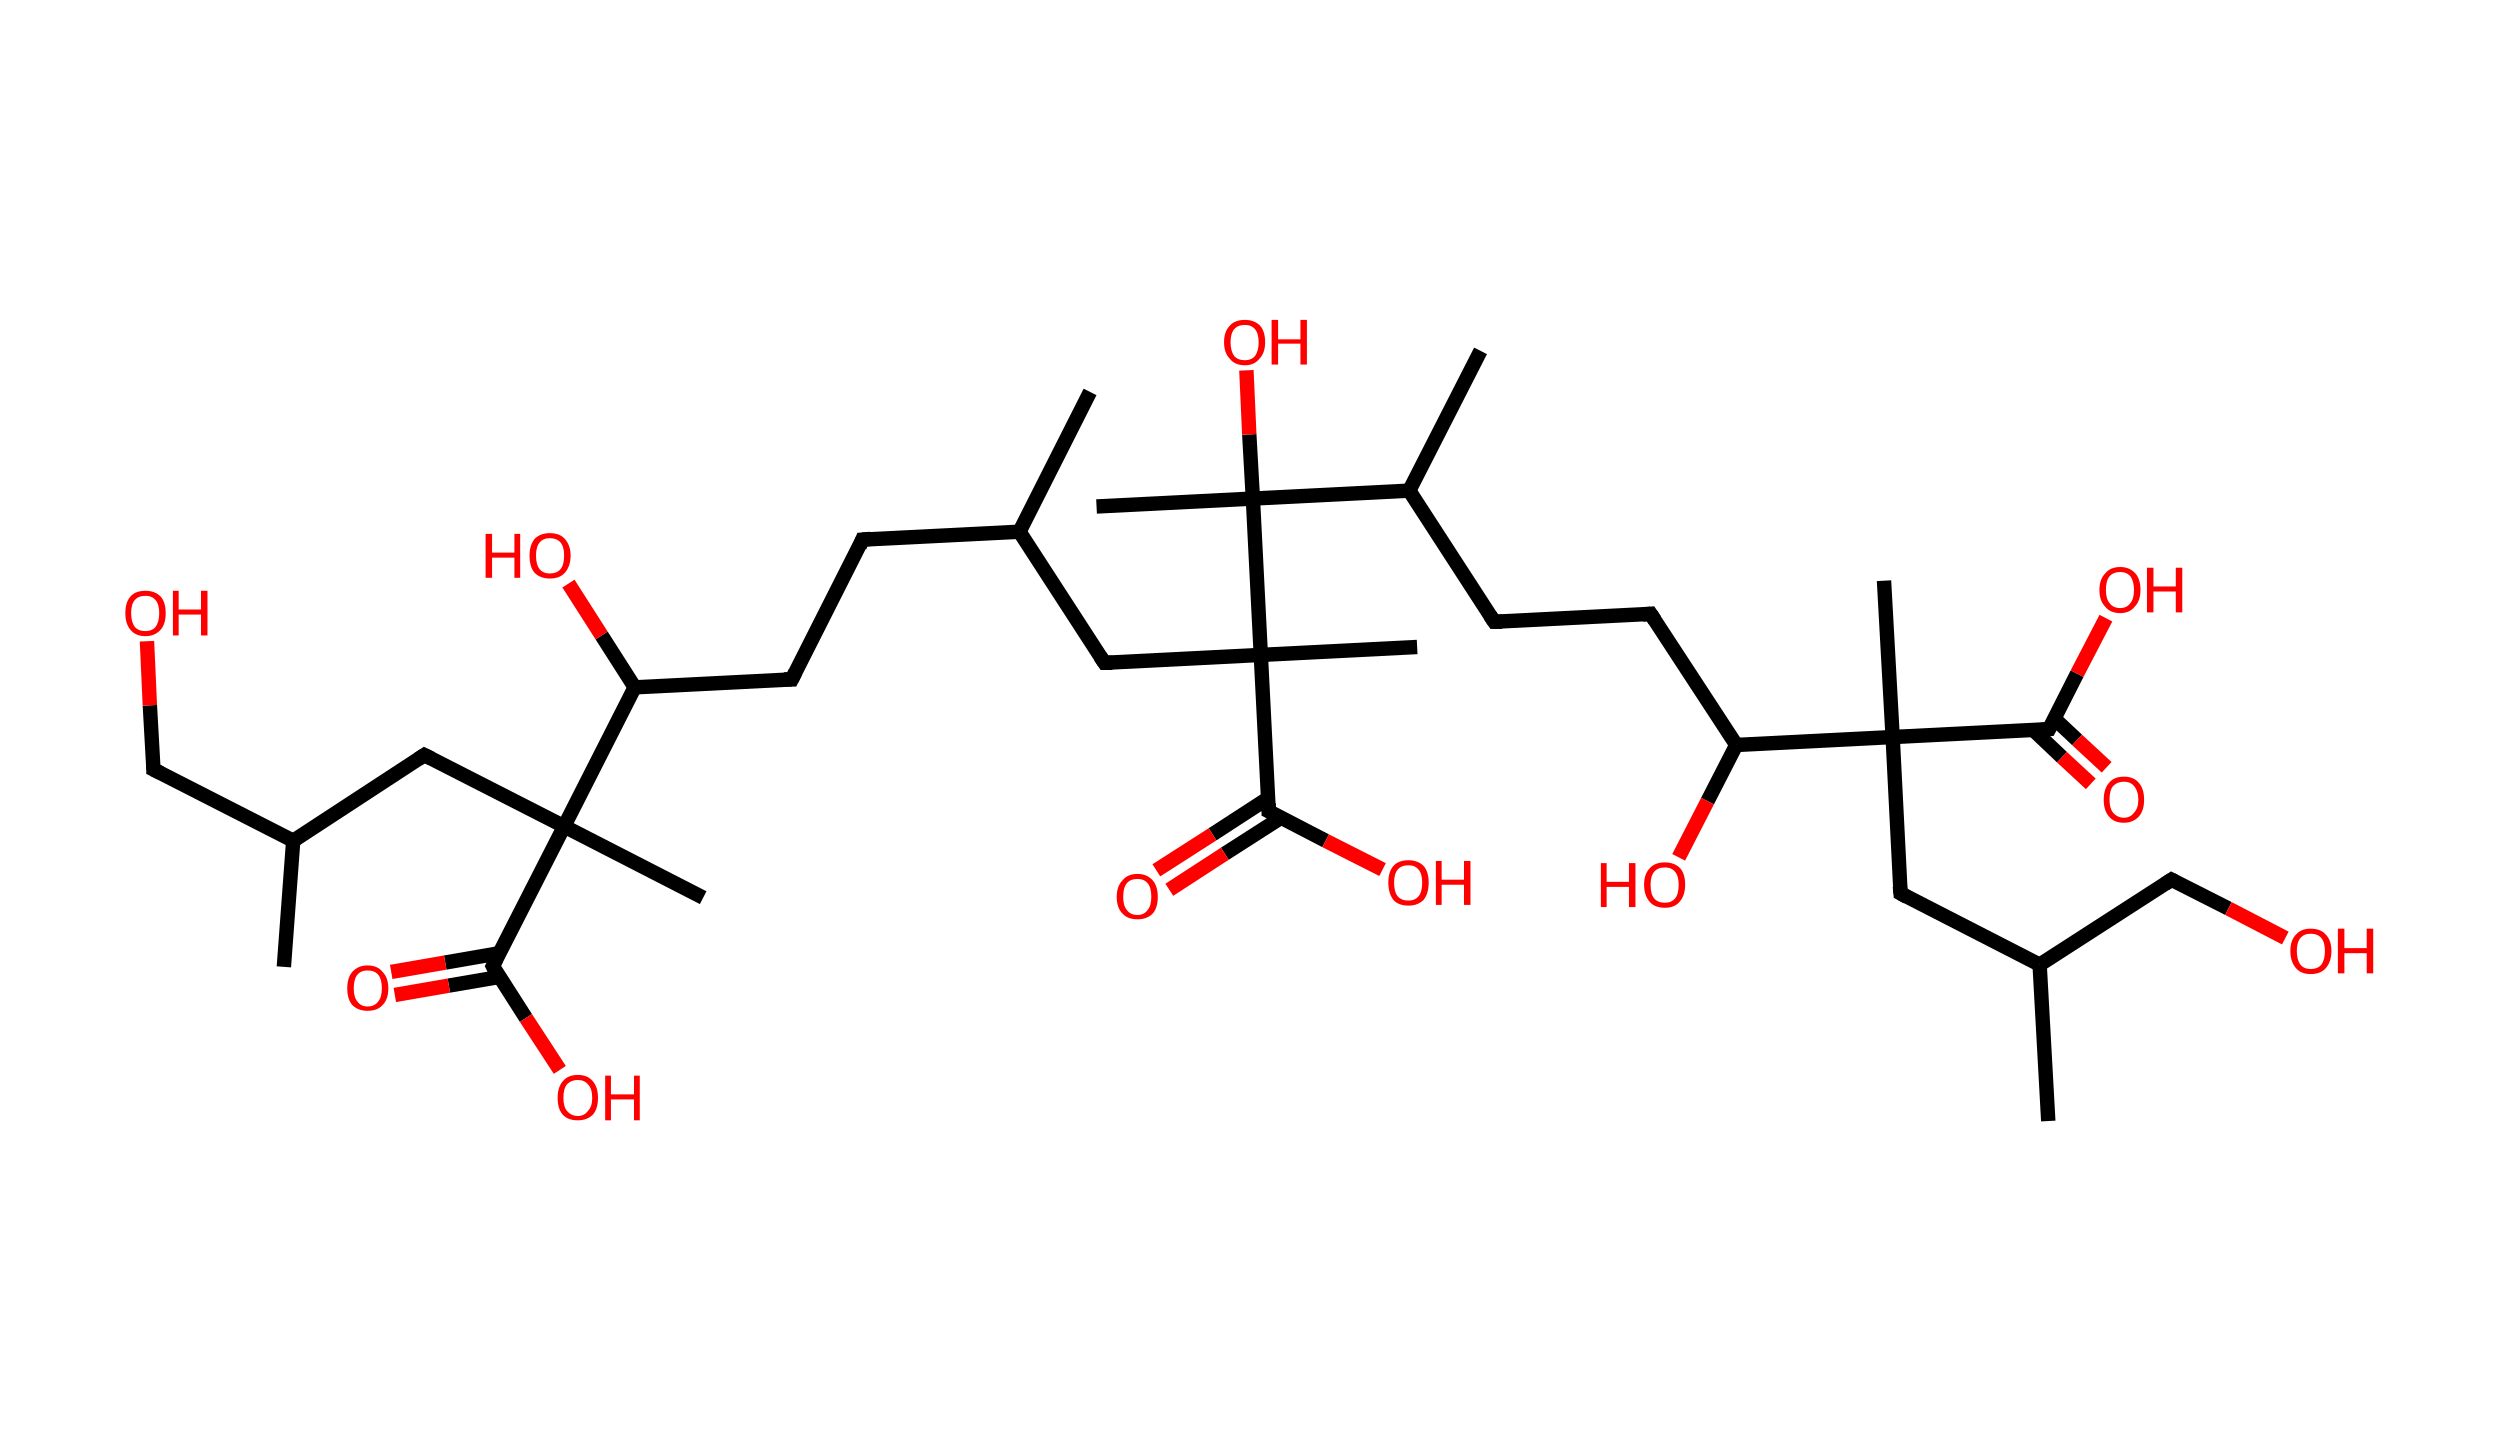 <?xml version='1.0' encoding='ASCII' standalone='yes'?>
<svg xmlns="http://www.w3.org/2000/svg" xmlns:rdkit="http://www.rdkit.org/xml" xmlns:xlink="http://www.w3.org/1999/xlink" version="1.1" baseProfile="full" xml:space="preserve" width="347px" height="200px" viewBox="0 0 347 200">
<!-- END OF HEADER -->
<rect style="opacity:1.0;fill:#FFFFFF;stroke:none" width="347.0" height="200.0" x="0.0" y="0.0"> </rect>
<path class="bond-0 atom-0 atom-1" d="M 39.4,134.2 L 40.7,116.7" style="fill:none;fill-rule:evenodd;stroke:#000000;stroke-width:2.0px;stroke-linecap:butt;stroke-linejoin:miter;stroke-opacity:1"/>
<path class="bond-1 atom-1 atom-2" d="M 40.7,116.7 L 21.3,106.8" style="fill:none;fill-rule:evenodd;stroke:#000000;stroke-width:2.0px;stroke-linecap:butt;stroke-linejoin:miter;stroke-opacity:1"/>
<path class="bond-2 atom-2 atom-3" d="M 21.3,106.8 L 20.8,97.9" style="fill:none;fill-rule:evenodd;stroke:#000000;stroke-width:2.0px;stroke-linecap:butt;stroke-linejoin:miter;stroke-opacity:1"/>
<path class="bond-2 atom-2 atom-3" d="M 20.8,97.9 L 20.4,89.0" style="fill:none;fill-rule:evenodd;stroke:#FF0000;stroke-width:2.0px;stroke-linecap:butt;stroke-linejoin:miter;stroke-opacity:1"/>
<path class="bond-3 atom-1 atom-4" d="M 40.7,116.7 L 58.9,104.8" style="fill:none;fill-rule:evenodd;stroke:#000000;stroke-width:2.0px;stroke-linecap:butt;stroke-linejoin:miter;stroke-opacity:1"/>
<path class="bond-4 atom-4 atom-5" d="M 58.9,104.8 L 78.3,114.7" style="fill:none;fill-rule:evenodd;stroke:#000000;stroke-width:2.0px;stroke-linecap:butt;stroke-linejoin:miter;stroke-opacity:1"/>
<path class="bond-5 atom-5 atom-6" d="M 78.3,114.7 L 97.6,124.6" style="fill:none;fill-rule:evenodd;stroke:#000000;stroke-width:2.0px;stroke-linecap:butt;stroke-linejoin:miter;stroke-opacity:1"/>
<path class="bond-6 atom-5 atom-7" d="M 78.3,114.7 L 68.4,134.1" style="fill:none;fill-rule:evenodd;stroke:#000000;stroke-width:2.0px;stroke-linecap:butt;stroke-linejoin:miter;stroke-opacity:1"/>
<path class="bond-7 atom-7 atom-8" d="M 69.3,132.3 L 61.8,133.6" style="fill:none;fill-rule:evenodd;stroke:#000000;stroke-width:2.0px;stroke-linecap:butt;stroke-linejoin:miter;stroke-opacity:1"/>
<path class="bond-7 atom-7 atom-8" d="M 61.8,133.6 L 54.3,134.9" style="fill:none;fill-rule:evenodd;stroke:#FF0000;stroke-width:2.0px;stroke-linecap:butt;stroke-linejoin:miter;stroke-opacity:1"/>
<path class="bond-7 atom-7 atom-8" d="M 69.3,135.6 L 62.3,136.8" style="fill:none;fill-rule:evenodd;stroke:#000000;stroke-width:2.0px;stroke-linecap:butt;stroke-linejoin:miter;stroke-opacity:1"/>
<path class="bond-7 atom-7 atom-8" d="M 62.3,136.8 L 54.8,138.1" style="fill:none;fill-rule:evenodd;stroke:#FF0000;stroke-width:2.0px;stroke-linecap:butt;stroke-linejoin:miter;stroke-opacity:1"/>
<path class="bond-8 atom-7 atom-9" d="M 68.4,134.1 L 73.0,141.3" style="fill:none;fill-rule:evenodd;stroke:#000000;stroke-width:2.0px;stroke-linecap:butt;stroke-linejoin:miter;stroke-opacity:1"/>
<path class="bond-8 atom-7 atom-9" d="M 73.0,141.3 L 77.7,148.5" style="fill:none;fill-rule:evenodd;stroke:#FF0000;stroke-width:2.0px;stroke-linecap:butt;stroke-linejoin:miter;stroke-opacity:1"/>
<path class="bond-9 atom-5 atom-10" d="M 78.3,114.7 L 88.1,95.4" style="fill:none;fill-rule:evenodd;stroke:#000000;stroke-width:2.0px;stroke-linecap:butt;stroke-linejoin:miter;stroke-opacity:1"/>
<path class="bond-10 atom-10 atom-11" d="M 88.1,95.4 L 83.5,88.2" style="fill:none;fill-rule:evenodd;stroke:#000000;stroke-width:2.0px;stroke-linecap:butt;stroke-linejoin:miter;stroke-opacity:1"/>
<path class="bond-10 atom-10 atom-11" d="M 83.5,88.2 L 78.9,81.0" style="fill:none;fill-rule:evenodd;stroke:#FF0000;stroke-width:2.0px;stroke-linecap:butt;stroke-linejoin:miter;stroke-opacity:1"/>
<path class="bond-11 atom-10 atom-12" d="M 88.1,95.4 L 109.9,94.3" style="fill:none;fill-rule:evenodd;stroke:#000000;stroke-width:2.0px;stroke-linecap:butt;stroke-linejoin:miter;stroke-opacity:1"/>
<path class="bond-12 atom-12 atom-13" d="M 109.9,94.3 L 119.7,74.9" style="fill:none;fill-rule:evenodd;stroke:#000000;stroke-width:2.0px;stroke-linecap:butt;stroke-linejoin:miter;stroke-opacity:1"/>
<path class="bond-13 atom-13 atom-14" d="M 119.7,74.9 L 141.5,73.8" style="fill:none;fill-rule:evenodd;stroke:#000000;stroke-width:2.0px;stroke-linecap:butt;stroke-linejoin:miter;stroke-opacity:1"/>
<path class="bond-14 atom-14 atom-15" d="M 141.5,73.8 L 151.3,54.4" style="fill:none;fill-rule:evenodd;stroke:#000000;stroke-width:2.0px;stroke-linecap:butt;stroke-linejoin:miter;stroke-opacity:1"/>
<path class="bond-15 atom-14 atom-16" d="M 141.5,73.8 L 153.3,92.0" style="fill:none;fill-rule:evenodd;stroke:#000000;stroke-width:2.0px;stroke-linecap:butt;stroke-linejoin:miter;stroke-opacity:1"/>
<path class="bond-16 atom-16 atom-17" d="M 153.3,92.0 L 175.0,90.9" style="fill:none;fill-rule:evenodd;stroke:#000000;stroke-width:2.0px;stroke-linecap:butt;stroke-linejoin:miter;stroke-opacity:1"/>
<path class="bond-17 atom-17 atom-18" d="M 175.0,90.9 L 196.7,89.8" style="fill:none;fill-rule:evenodd;stroke:#000000;stroke-width:2.0px;stroke-linecap:butt;stroke-linejoin:miter;stroke-opacity:1"/>
<path class="bond-18 atom-17 atom-19" d="M 175.0,90.9 L 176.1,112.6" style="fill:none;fill-rule:evenodd;stroke:#000000;stroke-width:2.0px;stroke-linecap:butt;stroke-linejoin:miter;stroke-opacity:1"/>
<path class="bond-19 atom-19 atom-20" d="M 176.0,110.8 L 168.3,115.8" style="fill:none;fill-rule:evenodd;stroke:#000000;stroke-width:2.0px;stroke-linecap:butt;stroke-linejoin:miter;stroke-opacity:1"/>
<path class="bond-19 atom-19 atom-20" d="M 168.3,115.8 L 160.5,120.8" style="fill:none;fill-rule:evenodd;stroke:#FF0000;stroke-width:2.0px;stroke-linecap:butt;stroke-linejoin:miter;stroke-opacity:1"/>
<path class="bond-19 atom-19 atom-20" d="M 177.8,113.5 L 170.0,118.5" style="fill:none;fill-rule:evenodd;stroke:#000000;stroke-width:2.0px;stroke-linecap:butt;stroke-linejoin:miter;stroke-opacity:1"/>
<path class="bond-19 atom-19 atom-20" d="M 170.0,118.5 L 162.3,123.5" style="fill:none;fill-rule:evenodd;stroke:#FF0000;stroke-width:2.0px;stroke-linecap:butt;stroke-linejoin:miter;stroke-opacity:1"/>
<path class="bond-20 atom-19 atom-21" d="M 176.1,112.6 L 184.0,116.7" style="fill:none;fill-rule:evenodd;stroke:#000000;stroke-width:2.0px;stroke-linecap:butt;stroke-linejoin:miter;stroke-opacity:1"/>
<path class="bond-20 atom-19 atom-21" d="M 184.0,116.7 L 191.9,120.7" style="fill:none;fill-rule:evenodd;stroke:#FF0000;stroke-width:2.0px;stroke-linecap:butt;stroke-linejoin:miter;stroke-opacity:1"/>
<path class="bond-21 atom-17 atom-22" d="M 175.0,90.9 L 173.9,69.2" style="fill:none;fill-rule:evenodd;stroke:#000000;stroke-width:2.0px;stroke-linecap:butt;stroke-linejoin:miter;stroke-opacity:1"/>
<path class="bond-22 atom-22 atom-23" d="M 173.9,69.2 L 152.2,70.3" style="fill:none;fill-rule:evenodd;stroke:#000000;stroke-width:2.0px;stroke-linecap:butt;stroke-linejoin:miter;stroke-opacity:1"/>
<path class="bond-23 atom-22 atom-24" d="M 173.9,69.2 L 173.4,60.3" style="fill:none;fill-rule:evenodd;stroke:#000000;stroke-width:2.0px;stroke-linecap:butt;stroke-linejoin:miter;stroke-opacity:1"/>
<path class="bond-23 atom-22 atom-24" d="M 173.4,60.3 L 173.0,51.4" style="fill:none;fill-rule:evenodd;stroke:#FF0000;stroke-width:2.0px;stroke-linecap:butt;stroke-linejoin:miter;stroke-opacity:1"/>
<path class="bond-24 atom-22 atom-25" d="M 173.9,69.2 L 195.6,68.1" style="fill:none;fill-rule:evenodd;stroke:#000000;stroke-width:2.0px;stroke-linecap:butt;stroke-linejoin:miter;stroke-opacity:1"/>
<path class="bond-25 atom-25 atom-26" d="M 195.6,68.1 L 205.5,48.7" style="fill:none;fill-rule:evenodd;stroke:#000000;stroke-width:2.0px;stroke-linecap:butt;stroke-linejoin:miter;stroke-opacity:1"/>
<path class="bond-26 atom-25 atom-27" d="M 195.6,68.1 L 207.4,86.3" style="fill:none;fill-rule:evenodd;stroke:#000000;stroke-width:2.0px;stroke-linecap:butt;stroke-linejoin:miter;stroke-opacity:1"/>
<path class="bond-27 atom-27 atom-28" d="M 207.4,86.3 L 229.1,85.2" style="fill:none;fill-rule:evenodd;stroke:#000000;stroke-width:2.0px;stroke-linecap:butt;stroke-linejoin:miter;stroke-opacity:1"/>
<path class="bond-28 atom-28 atom-29" d="M 229.1,85.2 L 241.0,103.4" style="fill:none;fill-rule:evenodd;stroke:#000000;stroke-width:2.0px;stroke-linecap:butt;stroke-linejoin:miter;stroke-opacity:1"/>
<path class="bond-29 atom-29 atom-30" d="M 241.0,103.4 L 237.0,111.2" style="fill:none;fill-rule:evenodd;stroke:#000000;stroke-width:2.0px;stroke-linecap:butt;stroke-linejoin:miter;stroke-opacity:1"/>
<path class="bond-29 atom-29 atom-30" d="M 237.0,111.2 L 233.0,119.0" style="fill:none;fill-rule:evenodd;stroke:#FF0000;stroke-width:2.0px;stroke-linecap:butt;stroke-linejoin:miter;stroke-opacity:1"/>
<path class="bond-30 atom-29 atom-31" d="M 241.0,103.4 L 262.7,102.3" style="fill:none;fill-rule:evenodd;stroke:#000000;stroke-width:2.0px;stroke-linecap:butt;stroke-linejoin:miter;stroke-opacity:1"/>
<path class="bond-31 atom-31 atom-32" d="M 262.7,102.3 L 261.5,80.6" style="fill:none;fill-rule:evenodd;stroke:#000000;stroke-width:2.0px;stroke-linecap:butt;stroke-linejoin:miter;stroke-opacity:1"/>
<path class="bond-32 atom-31 atom-33" d="M 262.7,102.3 L 263.8,124.0" style="fill:none;fill-rule:evenodd;stroke:#000000;stroke-width:2.0px;stroke-linecap:butt;stroke-linejoin:miter;stroke-opacity:1"/>
<path class="bond-33 atom-33 atom-34" d="M 263.8,124.0 L 283.1,133.9" style="fill:none;fill-rule:evenodd;stroke:#000000;stroke-width:2.0px;stroke-linecap:butt;stroke-linejoin:miter;stroke-opacity:1"/>
<path class="bond-34 atom-34 atom-35" d="M 283.1,133.9 L 284.3,155.6" style="fill:none;fill-rule:evenodd;stroke:#000000;stroke-width:2.0px;stroke-linecap:butt;stroke-linejoin:miter;stroke-opacity:1"/>
<path class="bond-35 atom-34 atom-36" d="M 283.1,133.9 L 301.4,122.1" style="fill:none;fill-rule:evenodd;stroke:#000000;stroke-width:2.0px;stroke-linecap:butt;stroke-linejoin:miter;stroke-opacity:1"/>
<path class="bond-36 atom-36 atom-37" d="M 301.4,122.1 L 309.3,126.1" style="fill:none;fill-rule:evenodd;stroke:#000000;stroke-width:2.0px;stroke-linecap:butt;stroke-linejoin:miter;stroke-opacity:1"/>
<path class="bond-36 atom-36 atom-37" d="M 309.3,126.1 L 317.2,130.2" style="fill:none;fill-rule:evenodd;stroke:#FF0000;stroke-width:2.0px;stroke-linecap:butt;stroke-linejoin:miter;stroke-opacity:1"/>
<path class="bond-37 atom-31 atom-38" d="M 262.7,102.3 L 284.4,101.2" style="fill:none;fill-rule:evenodd;stroke:#000000;stroke-width:2.0px;stroke-linecap:butt;stroke-linejoin:miter;stroke-opacity:1"/>
<path class="bond-38 atom-38 atom-39" d="M 282.2,101.3 L 286.2,105.1" style="fill:none;fill-rule:evenodd;stroke:#000000;stroke-width:2.0px;stroke-linecap:butt;stroke-linejoin:miter;stroke-opacity:1"/>
<path class="bond-38 atom-38 atom-39" d="M 286.2,105.1 L 290.2,108.8" style="fill:none;fill-rule:evenodd;stroke:#FF0000;stroke-width:2.0px;stroke-linecap:butt;stroke-linejoin:miter;stroke-opacity:1"/>
<path class="bond-38 atom-38 atom-39" d="M 285.1,99.7 L 288.3,102.7" style="fill:none;fill-rule:evenodd;stroke:#000000;stroke-width:2.0px;stroke-linecap:butt;stroke-linejoin:miter;stroke-opacity:1"/>
<path class="bond-38 atom-38 atom-39" d="M 288.3,102.7 L 292.4,106.5" style="fill:none;fill-rule:evenodd;stroke:#FF0000;stroke-width:2.0px;stroke-linecap:butt;stroke-linejoin:miter;stroke-opacity:1"/>
<path class="bond-39 atom-38 atom-40" d="M 284.4,101.2 L 288.3,93.5" style="fill:none;fill-rule:evenodd;stroke:#000000;stroke-width:2.0px;stroke-linecap:butt;stroke-linejoin:miter;stroke-opacity:1"/>
<path class="bond-39 atom-38 atom-40" d="M 288.3,93.5 L 292.3,85.8" style="fill:none;fill-rule:evenodd;stroke:#FF0000;stroke-width:2.0px;stroke-linecap:butt;stroke-linejoin:miter;stroke-opacity:1"/>
<path d="M 22.3,107.3 L 21.3,106.8 L 21.3,106.3" style="fill:none;stroke:#000000;stroke-width:2.0px;stroke-linecap:butt;stroke-linejoin:miter;stroke-opacity:1;"/>
<path d="M 58.0,105.4 L 58.9,104.8 L 59.9,105.3" style="fill:none;stroke:#000000;stroke-width:2.0px;stroke-linecap:butt;stroke-linejoin:miter;stroke-opacity:1;"/>
<path d="M 68.9,133.1 L 68.4,134.1 L 68.6,134.5" style="fill:none;stroke:#000000;stroke-width:2.0px;stroke-linecap:butt;stroke-linejoin:miter;stroke-opacity:1;"/>
<path d="M 108.8,94.3 L 109.9,94.3 L 110.4,93.3" style="fill:none;stroke:#000000;stroke-width:2.0px;stroke-linecap:butt;stroke-linejoin:miter;stroke-opacity:1;"/>
<path d="M 119.3,75.9 L 119.7,74.9 L 120.8,74.8" style="fill:none;stroke:#000000;stroke-width:2.0px;stroke-linecap:butt;stroke-linejoin:miter;stroke-opacity:1;"/>
<path d="M 152.7,91.1 L 153.3,92.0 L 154.4,92.0" style="fill:none;stroke:#000000;stroke-width:2.0px;stroke-linecap:butt;stroke-linejoin:miter;stroke-opacity:1;"/>
<path d="M 176.1,111.5 L 176.1,112.6 L 176.5,112.8" style="fill:none;stroke:#000000;stroke-width:2.0px;stroke-linecap:butt;stroke-linejoin:miter;stroke-opacity:1;"/>
<path d="M 206.8,85.4 L 207.4,86.3 L 208.5,86.3" style="fill:none;stroke:#000000;stroke-width:2.0px;stroke-linecap:butt;stroke-linejoin:miter;stroke-opacity:1;"/>
<path d="M 228.0,85.3 L 229.1,85.2 L 229.7,86.1" style="fill:none;stroke:#000000;stroke-width:2.0px;stroke-linecap:butt;stroke-linejoin:miter;stroke-opacity:1;"/>
<path d="M 263.7,123.0 L 263.8,124.0 L 264.7,124.5" style="fill:none;stroke:#000000;stroke-width:2.0px;stroke-linecap:butt;stroke-linejoin:miter;stroke-opacity:1;"/>
<path d="M 300.5,122.7 L 301.4,122.1 L 301.8,122.3" style="fill:none;stroke:#000000;stroke-width:2.0px;stroke-linecap:butt;stroke-linejoin:miter;stroke-opacity:1;"/>
<path d="M 283.3,101.3 L 284.4,101.2 L 284.6,100.8" style="fill:none;stroke:#000000;stroke-width:2.0px;stroke-linecap:butt;stroke-linejoin:miter;stroke-opacity:1;"/>
<path class="atom-3" d="M 17.4 85.1 Q 17.4 83.6, 18.1 82.8 Q 18.8 82.0, 20.2 82.0 Q 21.5 82.0, 22.3 82.8 Q 23.0 83.6, 23.0 85.1 Q 23.0 86.6, 22.3 87.4 Q 21.5 88.3, 20.2 88.3 Q 18.8 88.3, 18.1 87.4 Q 17.4 86.6, 17.4 85.1 M 20.2 87.6 Q 21.1 87.6, 21.6 87.0 Q 22.1 86.3, 22.1 85.1 Q 22.1 83.9, 21.6 83.3 Q 21.1 82.7, 20.2 82.7 Q 19.2 82.7, 18.7 83.3 Q 18.2 83.9, 18.2 85.1 Q 18.2 86.3, 18.7 87.0 Q 19.2 87.6, 20.2 87.6 " fill="#FF0000"/>
<path class="atom-3" d="M 24.0 82.0 L 24.8 82.0 L 24.8 84.6 L 27.9 84.6 L 27.9 82.0 L 28.8 82.0 L 28.8 88.2 L 27.9 88.2 L 27.9 85.3 L 24.8 85.3 L 24.8 88.2 L 24.0 88.2 L 24.0 82.0 " fill="#FF0000"/>
<path class="atom-8" d="M 48.2 137.2 Q 48.2 135.7, 48.9 134.9 Q 49.7 134.0, 51.0 134.0 Q 52.4 134.0, 53.1 134.9 Q 53.9 135.7, 53.9 137.2 Q 53.9 138.7, 53.1 139.5 Q 52.4 140.3, 51.0 140.3 Q 49.7 140.3, 48.9 139.5 Q 48.2 138.7, 48.2 137.2 M 51.0 139.7 Q 52.0 139.7, 52.5 139.0 Q 53.0 138.4, 53.0 137.2 Q 53.0 135.9, 52.5 135.3 Q 52.0 134.7, 51.0 134.7 Q 50.1 134.7, 49.6 135.3 Q 49.1 135.9, 49.1 137.2 Q 49.1 138.4, 49.6 139.0 Q 50.1 139.7, 51.0 139.7 " fill="#FF0000"/>
<path class="atom-9" d="M 77.4 152.4 Q 77.4 150.9, 78.1 150.1 Q 78.8 149.2, 80.2 149.2 Q 81.6 149.2, 82.3 150.1 Q 83.0 150.9, 83.0 152.4 Q 83.0 153.9, 82.3 154.7 Q 81.5 155.5, 80.2 155.5 Q 78.8 155.5, 78.1 154.7 Q 77.4 153.9, 77.4 152.4 M 80.2 154.9 Q 81.1 154.9, 81.6 154.2 Q 82.2 153.6, 82.2 152.4 Q 82.2 151.1, 81.6 150.5 Q 81.1 149.9, 80.2 149.9 Q 79.3 149.9, 78.7 150.5 Q 78.2 151.1, 78.2 152.4 Q 78.2 153.6, 78.7 154.2 Q 79.3 154.9, 80.2 154.9 " fill="#FF0000"/>
<path class="atom-9" d="M 84.0 149.3 L 84.8 149.3 L 84.8 151.9 L 88.0 151.9 L 88.0 149.3 L 88.8 149.3 L 88.8 155.5 L 88.0 155.5 L 88.0 152.6 L 84.8 152.6 L 84.8 155.5 L 84.0 155.5 L 84.0 149.3 " fill="#FF0000"/>
<path class="atom-11" d="M 67.4 74.1 L 68.3 74.1 L 68.3 76.7 L 71.4 76.7 L 71.4 74.1 L 72.2 74.1 L 72.2 80.2 L 71.4 80.2 L 71.4 77.4 L 68.3 77.4 L 68.3 80.2 L 67.4 80.2 L 67.4 74.1 " fill="#FF0000"/>
<path class="atom-11" d="M 73.5 77.1 Q 73.5 75.7, 74.2 74.8 Q 75.0 74.0, 76.3 74.0 Q 77.7 74.0, 78.4 74.8 Q 79.2 75.7, 79.2 77.1 Q 79.2 78.6, 78.4 79.5 Q 77.7 80.3, 76.3 80.3 Q 75.0 80.3, 74.2 79.5 Q 73.5 78.7, 73.5 77.1 M 76.3 79.6 Q 77.3 79.6, 77.8 79.0 Q 78.3 78.4, 78.3 77.1 Q 78.3 75.9, 77.8 75.3 Q 77.3 74.7, 76.3 74.7 Q 75.4 74.7, 74.9 75.3 Q 74.4 75.9, 74.4 77.1 Q 74.4 78.4, 74.9 79.0 Q 75.4 79.6, 76.3 79.6 " fill="#FF0000"/>
<path class="atom-20" d="M 155.0 124.5 Q 155.0 123.0, 155.8 122.2 Q 156.5 121.3, 157.9 121.3 Q 159.2 121.3, 160.0 122.2 Q 160.7 123.0, 160.7 124.5 Q 160.7 126.0, 160.0 126.8 Q 159.2 127.6, 157.9 127.6 Q 156.5 127.6, 155.8 126.8 Q 155.0 126.0, 155.0 124.5 M 157.9 127.0 Q 158.8 127.0, 159.3 126.3 Q 159.8 125.7, 159.8 124.5 Q 159.8 123.2, 159.3 122.6 Q 158.8 122.0, 157.9 122.0 Q 156.9 122.0, 156.4 122.6 Q 155.9 123.2, 155.9 124.5 Q 155.9 125.7, 156.4 126.3 Q 156.9 127.0, 157.9 127.0 " fill="#FF0000"/>
<path class="atom-21" d="M 192.7 122.5 Q 192.7 121.0, 193.4 120.2 Q 194.1 119.4, 195.5 119.4 Q 196.8 119.4, 197.6 120.2 Q 198.3 121.0, 198.3 122.5 Q 198.3 124.0, 197.6 124.9 Q 196.8 125.7, 195.5 125.7 Q 194.1 125.7, 193.4 124.9 Q 192.7 124.0, 192.7 122.5 M 195.5 125.0 Q 196.4 125.0, 196.9 124.4 Q 197.4 123.8, 197.4 122.5 Q 197.4 121.3, 196.9 120.7 Q 196.4 120.1, 195.5 120.1 Q 194.5 120.1, 194.0 120.7 Q 193.5 121.3, 193.5 122.5 Q 193.5 123.8, 194.0 124.4 Q 194.5 125.0, 195.5 125.0 " fill="#FF0000"/>
<path class="atom-21" d="M 199.3 119.5 L 200.1 119.5 L 200.1 122.1 L 203.2 122.1 L 203.2 119.5 L 204.1 119.5 L 204.1 125.6 L 203.2 125.6 L 203.2 122.8 L 200.1 122.8 L 200.1 125.6 L 199.3 125.6 L 199.3 119.5 " fill="#FF0000"/>
<path class="atom-24" d="M 169.9 47.5 Q 169.9 46.0, 170.7 45.2 Q 171.4 44.4, 172.8 44.4 Q 174.1 44.4, 174.9 45.2 Q 175.6 46.0, 175.6 47.5 Q 175.6 49.0, 174.8 49.8 Q 174.1 50.7, 172.8 50.7 Q 171.4 50.7, 170.7 49.8 Q 169.9 49.0, 169.9 47.5 M 172.8 50.0 Q 173.7 50.0, 174.2 49.4 Q 174.7 48.7, 174.7 47.5 Q 174.7 46.3, 174.2 45.7 Q 173.7 45.1, 172.8 45.1 Q 171.8 45.1, 171.3 45.7 Q 170.8 46.3, 170.8 47.5 Q 170.8 48.7, 171.3 49.4 Q 171.8 50.0, 172.8 50.0 " fill="#FF0000"/>
<path class="atom-24" d="M 176.5 44.4 L 177.4 44.4 L 177.4 47.1 L 180.5 47.1 L 180.5 44.4 L 181.4 44.4 L 181.4 50.6 L 180.5 50.6 L 180.5 47.7 L 177.4 47.7 L 177.4 50.6 L 176.5 50.6 L 176.5 44.4 " fill="#FF0000"/>
<path class="atom-30" d="M 222.2 119.8 L 223.0 119.8 L 223.0 122.4 L 226.1 122.4 L 226.1 119.8 L 227.0 119.8 L 227.0 125.9 L 226.1 125.9 L 226.1 123.1 L 223.0 123.1 L 223.0 125.9 L 222.2 125.9 L 222.2 119.8 " fill="#FF0000"/>
<path class="atom-30" d="M 228.2 122.8 Q 228.2 121.3, 229.0 120.5 Q 229.7 119.7, 231.1 119.7 Q 232.4 119.7, 233.2 120.5 Q 233.9 121.3, 233.9 122.8 Q 233.9 124.3, 233.1 125.2 Q 232.4 126.0, 231.1 126.0 Q 229.7 126.0, 229.0 125.2 Q 228.2 124.3, 228.2 122.8 M 231.1 125.3 Q 232.0 125.3, 232.5 124.7 Q 233.0 124.1, 233.0 122.8 Q 233.0 121.6, 232.5 121.0 Q 232.0 120.4, 231.1 120.4 Q 230.1 120.4, 229.6 121.0 Q 229.1 121.6, 229.1 122.8 Q 229.1 124.1, 229.6 124.7 Q 230.1 125.3, 231.1 125.3 " fill="#FF0000"/>
<path class="atom-37" d="M 317.9 132.0 Q 317.9 130.5, 318.7 129.7 Q 319.4 128.9, 320.7 128.9 Q 322.1 128.9, 322.8 129.7 Q 323.6 130.5, 323.6 132.0 Q 323.6 133.5, 322.8 134.4 Q 322.1 135.2, 320.7 135.2 Q 319.4 135.2, 318.7 134.4 Q 317.9 133.5, 317.9 132.0 M 320.7 134.5 Q 321.7 134.5, 322.2 133.9 Q 322.7 133.2, 322.7 132.0 Q 322.7 130.8, 322.2 130.2 Q 321.7 129.6, 320.7 129.6 Q 319.8 129.6, 319.3 130.2 Q 318.8 130.8, 318.8 132.0 Q 318.8 133.2, 319.3 133.9 Q 319.8 134.5, 320.7 134.5 " fill="#FF0000"/>
<path class="atom-37" d="M 324.5 128.9 L 325.4 128.9 L 325.4 131.6 L 328.5 131.6 L 328.5 128.9 L 329.4 128.9 L 329.4 135.1 L 328.5 135.1 L 328.5 132.3 L 325.4 132.3 L 325.4 135.1 L 324.5 135.1 L 324.5 128.9 " fill="#FF0000"/>
<path class="atom-39" d="M 292.0 111.0 Q 292.0 109.5, 292.7 108.7 Q 293.4 107.8, 294.8 107.8 Q 296.2 107.8, 296.9 108.7 Q 297.6 109.5, 297.6 111.0 Q 297.6 112.5, 296.9 113.3 Q 296.1 114.2, 294.8 114.2 Q 293.4 114.2, 292.7 113.3 Q 292.0 112.5, 292.0 111.0 M 294.8 113.5 Q 295.7 113.5, 296.2 112.8 Q 296.8 112.2, 296.8 111.0 Q 296.8 109.8, 296.2 109.1 Q 295.7 108.5, 294.8 108.5 Q 293.9 108.5, 293.3 109.1 Q 292.8 109.7, 292.8 111.0 Q 292.8 112.2, 293.3 112.8 Q 293.9 113.5, 294.8 113.5 " fill="#FF0000"/>
<path class="atom-40" d="M 291.4 81.9 Q 291.4 80.4, 292.2 79.6 Q 292.9 78.7, 294.3 78.7 Q 295.6 78.7, 296.4 79.6 Q 297.1 80.4, 297.1 81.9 Q 297.1 83.4, 296.3 84.2 Q 295.6 85.1, 294.3 85.1 Q 292.9 85.1, 292.2 84.2 Q 291.4 83.4, 291.4 81.9 M 294.3 84.4 Q 295.2 84.4, 295.7 83.7 Q 296.2 83.1, 296.2 81.9 Q 296.2 80.7, 295.7 80.0 Q 295.2 79.4, 294.3 79.4 Q 293.3 79.4, 292.8 80.0 Q 292.3 80.6, 292.3 81.9 Q 292.3 83.1, 292.8 83.7 Q 293.3 84.4, 294.3 84.4 " fill="#FF0000"/>
<path class="atom-40" d="M 298.0 78.8 L 298.9 78.8 L 298.9 81.4 L 302.0 81.4 L 302.0 78.8 L 302.9 78.8 L 302.9 85.0 L 302.0 85.0 L 302.0 82.1 L 298.9 82.1 L 298.9 85.0 L 298.0 85.0 L 298.0 78.8 " fill="#FF0000"/>
</svg>

